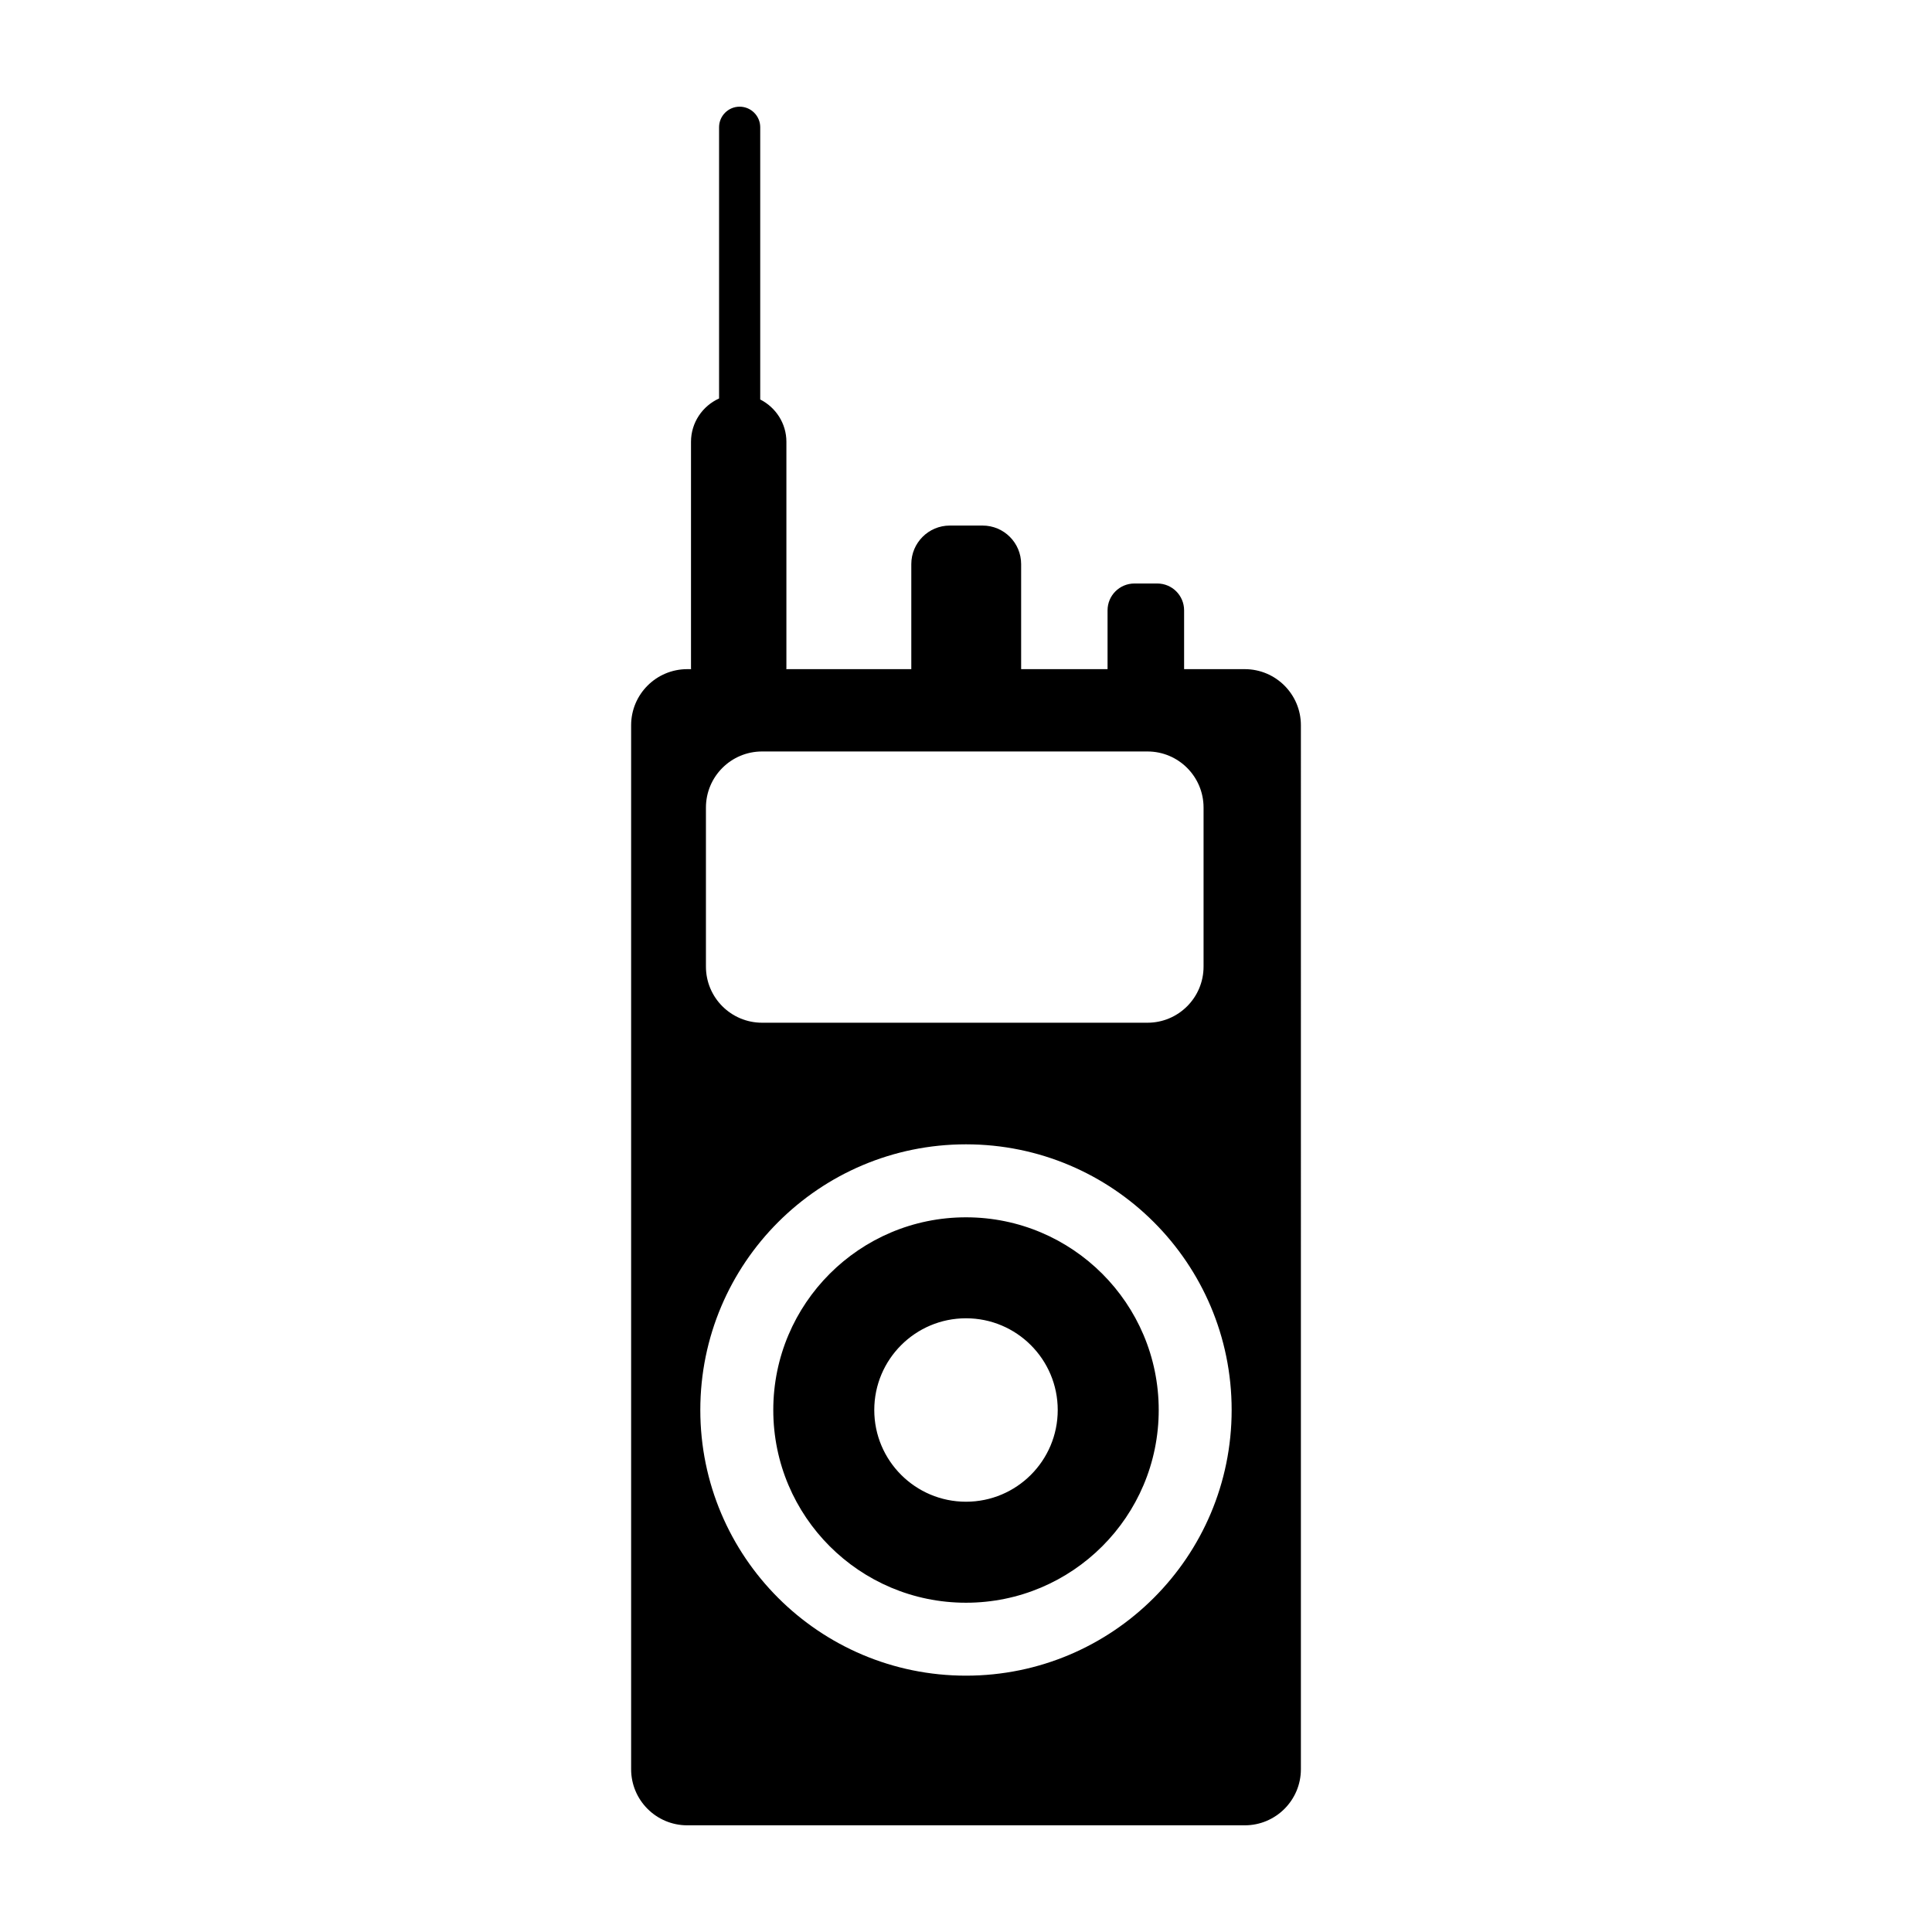 <?xml version="1.0" encoding="utf-8"?>
<!-- Generator: Adobe Illustrator 16.0.0, SVG Export Plug-In . SVG Version: 6.00 Build 0)  -->
<!DOCTYPE svg PUBLIC "-//W3C//DTD SVG 1.1//EN" "http://www.w3.org/Graphics/SVG/1.1/DTD/svg11.dtd">
<svg version="1.1" id="Layer_4" xmlns="http://www.w3.org/2000/svg" xmlns:xlink="http://www.w3.org/1999/xlink" x="0px" y="0px"
	 width="100px" height="100px" viewBox="0 0 100 100" enable-background="new 0 0 100 100" xml:space="preserve">
<path d="M64.428,34.635h-3.139v-3.044c0-0.767-0.621-1.389-1.389-1.389h-1.182c-0.768,0-1.391,0.622-1.391,1.389v3.044h-4.473
	v-5.437c0-1.102-0.893-1.995-1.994-1.995h-1.697c-1.102,0-1.994,0.894-1.994,1.995v5.437h-6.471c0-0.017,0.006-0.031,0.006-0.048
	V22.869c0-0.96-0.555-1.784-1.355-2.192V6.586c0-0.588-0.479-1.064-1.066-1.064s-1.064,0.477-1.064,1.064v14.039
	c-0.855,0.388-1.453,1.244-1.453,2.244v11.718c0,0.017,0.006,0.031,0.006,0.048h-0.199c-1.605,0-2.906,1.301-2.906,2.905v54.034
	c0,1.604,1.301,2.904,2.906,2.904h28.855c1.605,0,2.906-1.301,2.906-2.904V37.54C67.334,35.936,66.033,34.635,64.428,34.635z
	 M36.539,41.801c0-1.604,1.301-2.905,2.906-2.905h19.947c1.605,0,2.904,1.301,2.904,2.905v8.23c0,1.604-1.299,2.905-2.904,2.905
	H39.445c-1.605,0-2.906-1.301-2.906-2.905V41.801z M50,86.732c-7.594,0-13.752-6.156-13.752-13.751
	c0-7.594,6.158-13.751,13.752-13.751s13.75,6.157,13.75,13.751C63.75,80.576,57.594,86.732,50,86.732z M50,63.008
	c-5.508,0-9.975,4.466-9.975,9.974c0,5.509,4.467,9.975,9.975,9.975s9.975-4.466,9.975-9.975C59.975,67.474,55.508,63.008,50,63.008
	z M50,77.729c-2.621,0-4.748-2.126-4.748-4.747c0-2.622,2.127-4.748,4.748-4.748s4.748,2.126,4.748,4.748
	C54.748,75.604,52.621,77.729,50,77.729z"/>
</svg>
